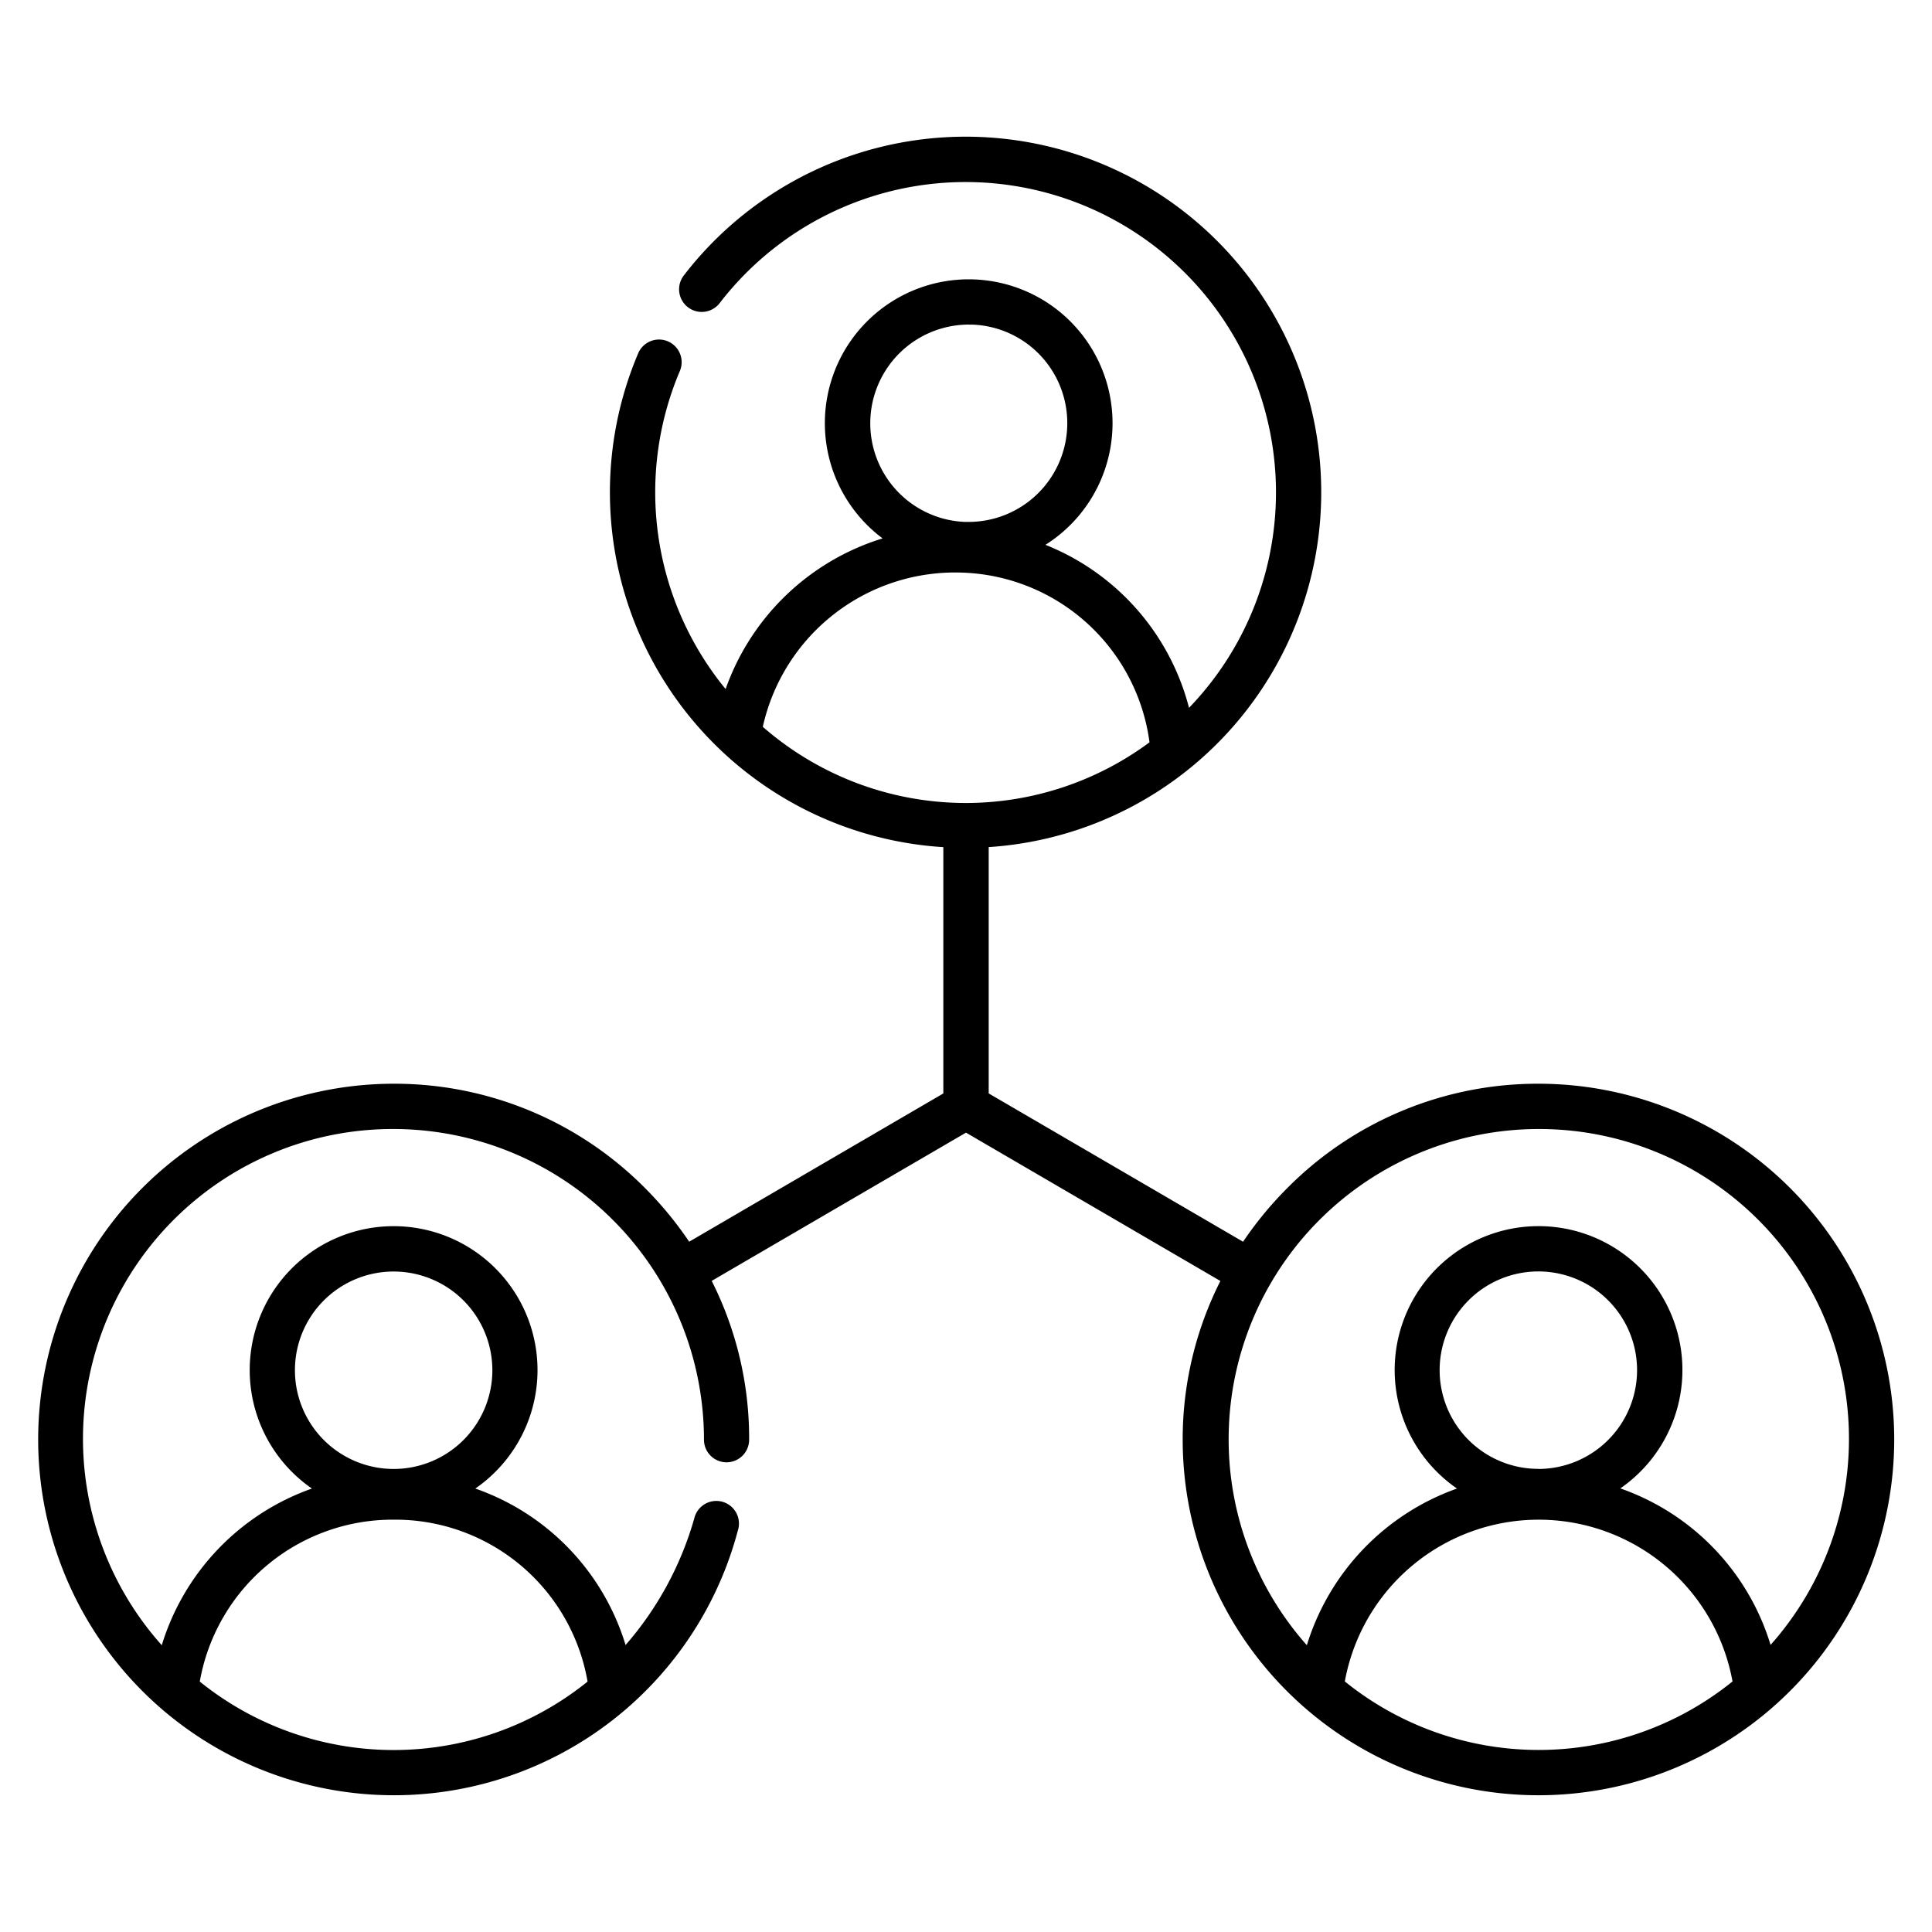 <svg height="512" viewBox="0 0 64 64" width="512" xmlns="http://www.w3.org/2000/svg"><g id="Cut_line_icon" data-name="Cut line icon"><path d="m50.971 35.9h-.018a11.675 11.675 0 0 0 -8.308 3.455 12.045 12.045 0 0 0 -1.467 1.779l-8.426-4.913v-8.16a11.779 11.779 0 1 0 -10.1-18.936.75.75 0 0 0 1.188.916 10.281 10.281 0 1 1 15.548 13.407 7.952 7.952 0 0 0 -4.756-5.4 4.765 4.765 0 1 0 -5.395-.213 8.015 8.015 0 0 0 -5.2 4.991 10.284 10.284 0 0 1 -1.524-10.517.75.75 0 1 0 -1.381-.584 11.779 11.779 0 0 0 10.117 16.338v8.159l-8.419 4.911a12.059 12.059 0 0 0 -1.447-1.761 11.689 11.689 0 0 0 -8.333-3.472h-.01a11.785 11.785 0 1 0 11.4 14.809.75.75 0 1 0 -1.44-.415 10.929 10.929 0 0 1 -2.277 4.2 7.929 7.929 0 0 0 -4.978-5.184 4.767 4.767 0 1 0 -5.412 0 7.971 7.971 0 0 0 -4.974 5.19 10.262 10.262 0 0 1 7.682-17.1h.008a10.294 10.294 0 0 1 10.271 10.288.749.749 0 0 0 .746.753.749.749 0 0 0 .75-.746 11.579 11.579 0 0 0 -1.24-5.264l8.424-4.911 8.427 4.914a11.613 11.613 0 0 0 -1.249 5.258 11.785 11.785 0 1 0 11.793-11.792zm-37.931 6.221a3.27 3.27 0 1 1 -3.27 3.271 3.269 3.269 0 0 1 3.27-3.271zm0 8.22a6.466 6.466 0 0 1 6.424 5.364 10.233 10.233 0 0 1 -12.846 0 6.488 6.488 0 0 1 6.422-5.364zm19.053-39.587h.136a3.264 3.264 0 0 1 3.123 3.4 3.27 3.27 0 0 1 -3.258 3.135c-.044 0-.089 0-.135 0a3.27 3.27 0 0 1 .134-6.537zm-.2 8.215a6.475 6.475 0 0 1 6.186 5.621 10.223 10.223 0 0 1 -6.071 2.01h-.013a10.228 10.228 0 0 1 -6.726-2.523 6.527 6.527 0 0 1 6.623-5.108zm12.656 36.731a6.527 6.527 0 0 1 12.843 0 10.219 10.219 0 0 1 -12.843 0zm6.421-7.042a3.27 3.27 0 1 1 3.26-3.269 3.274 3.274 0 0 1 -3.26 3.272zm7.682 5.83a7.937 7.937 0 0 0 -4.977-5.183 4.766 4.766 0 1 0 -5.41.005 8 8 0 0 0 -4.974 5.19 10.278 10.278 0 0 1 7.663-17.1h.016a10.265 10.265 0 0 1 7.682 17.09z"/></g></svg>